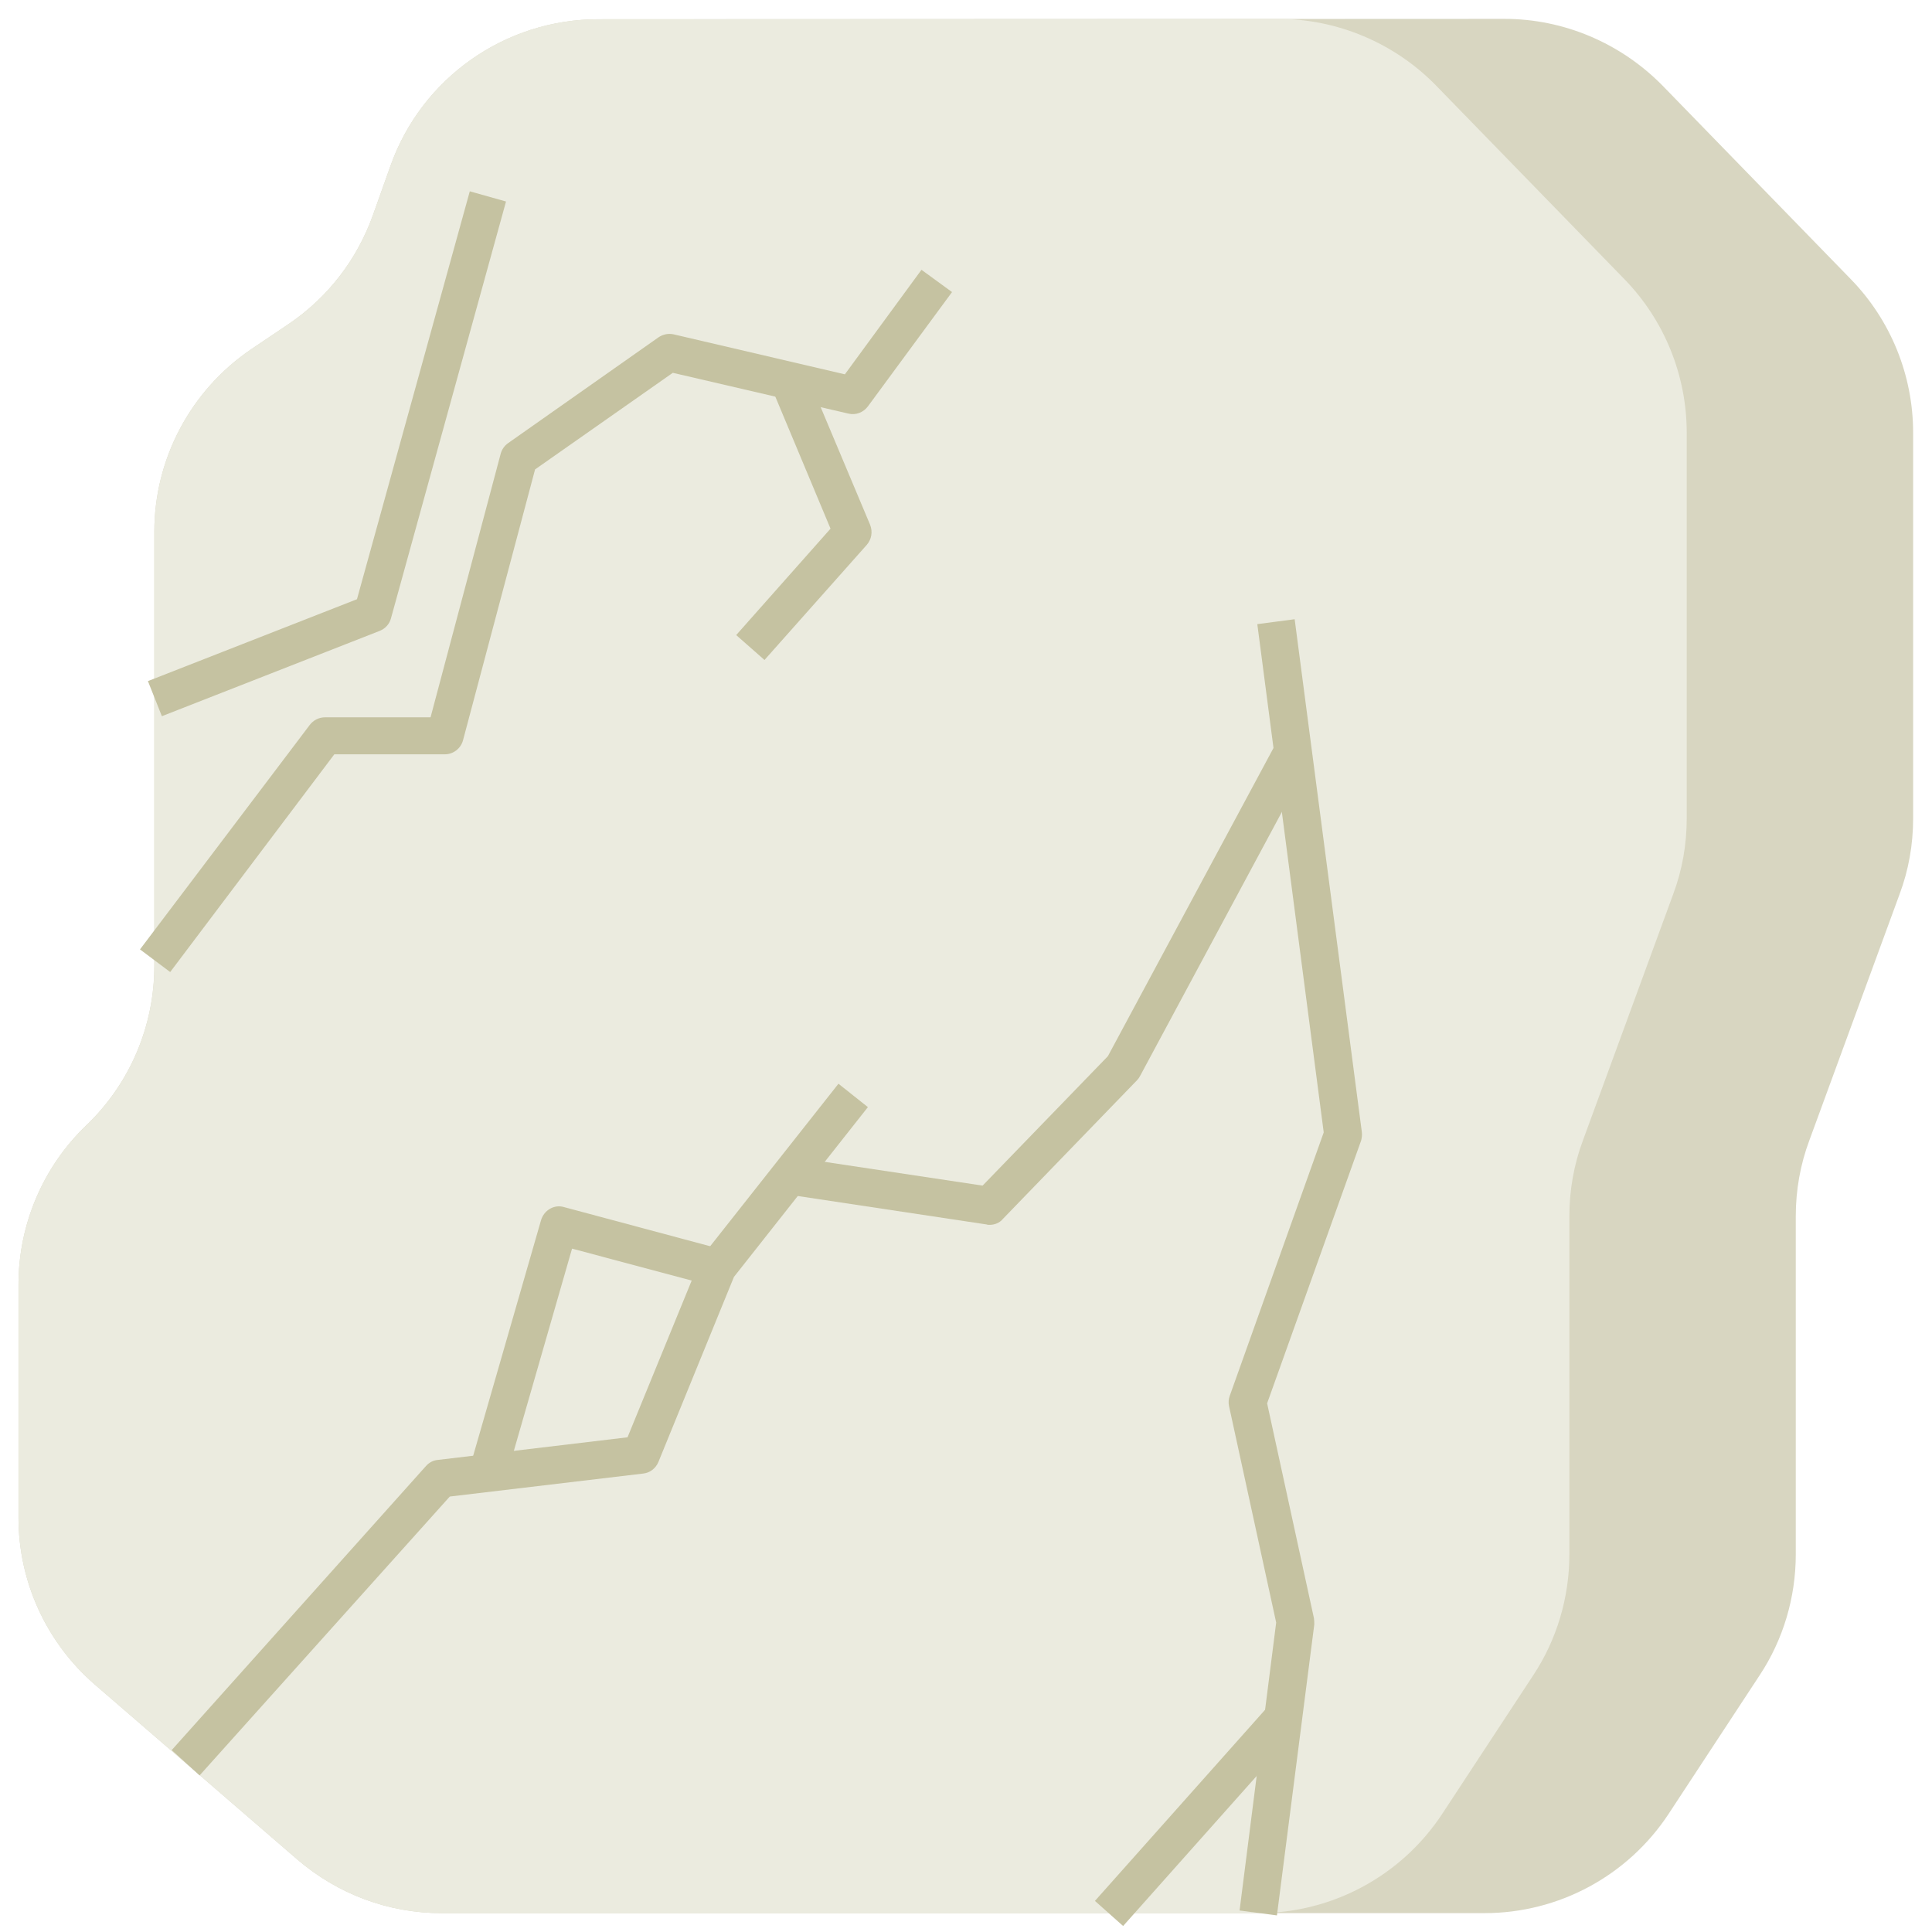 <svg id="Layer_1" enable-background="new 0 0 512 512" height="512" viewBox="0 0 512 512" width="512" xmlns="http://www.w3.org/2000/svg"><g id="XMLID_1_"><g id="XMLID_3763_"><path id="XMLID_1142_" d="m103.5 43.9-4.7 13.2c-4.2 11.7-11.9 21.7-22.2 28.7l-10.1 6.8c-16 10.9-25.6 29-25.6 48.3v115.1c0 15.9-6.5 31.2-18 42.2-11.5 11-18 26.3-18 42.2v61.8c0 17 7.4 33.1 20.2 44.2l53.6 46.3c10.8 9.3 24.3 14.3 38.3 14.3h276.4c19.7 0 38-9.9 48.8-26.3l24.1-36.7c6.3-9.5 9.6-20.7 9.6-32.1v-89.6c0-6.9 1.2-13.7 3.6-20.1l23.9-65.2c2.4-6.4 3.6-13.2 3.6-20.1v-102.2c0-15.2-5.9-29.8-16.5-40.7l-49.9-51.3c-11.1-11.3-26.2-17.7-41.9-17.7l-240.1.1c-24.7 0-46.8 15.5-55.1 38.8z" fill="#d8d6c1"/><path id="XMLID_1141_" d="m103.5 43.9-4.7 13.2c-4.2 11.7-11.9 21.7-22.2 28.7l-10.1 6.8c-16 10.9-25.6 29-25.6 48.3v115.1c0 15.9-6.5 31.2-18 42.2-11.5 11-18 26.3-18 42.2v61.8c0 17 7.4 33.1 20.2 44.2l53.6 46.3c10.8 9.3 24.3 14.3 38.3 14.3h216.4c19.7 0 38-9.9 48.8-26.3l24.1-36.7c6.3-9.5 9.6-20.7 9.6-32.1v-89.6c0-6.9 1.2-13.7 3.6-20.1l23.9-65.2c2.4-6.4 3.6-13.2 3.6-20.1v-102.2c0-15.2-5.9-29.8-16.5-40.7l-49.9-51.3c-11-11.3-26.2-17.7-41.9-17.7l-180.2.1c-24.6 0-46.7 15.5-55 38.8z" fill="#ebebdf"/><g id="XMLID_1140_"><path id="XMLID_2316_" d="m52.9 470.5-7.4-6.7 67.4-75.3c.8-.9 1.9-1.5 3.1-1.6l50.3-6 19.2-46.9c.2-.4.4-.8.7-1.2l36-45.6 7.8 6.2-35.5 45-20 49c-.7 1.7-2.2 2.9-4 3.1l-51.3 6.1z" fill="#c5c2a1"/></g><g id="XMLID_1139_"><path id="XMLID_2315_" d="m134.1 391.7-9.6-2.8 18.9-65.6c.8-2.6 3.5-4.2 6.1-3.4l41.8 11.2-2.6 9.7-37.1-9.9z" fill="#c5c2a1"/></g><g id="XMLID_1138_"><path id="XMLID_2314_" d="m262.2 324.6c-.2 0-.5 0-.7-.1l-53.1-8 1.5-9.9 50.5 7.6 33.2-34.3 45.3-84.3 8.8 4.7-45.6 84.9c-.2.4-.5.8-.8 1.1l-35.5 36.7c-.9 1.1-2.2 1.6-3.6 1.6z" fill="#c5c2a1"/></g><g id="XMLID_1137_"><path id="XMLID_2313_" d="m338.4 507.6-9.9-1.3 9.7-76.3-12.5-57.4c-.2-.9-.1-1.9.2-2.7l24.9-69.8-17.6-134.7 9.9-1.3 17.8 135.9c.1.8 0 1.6-.2 2.3l-24.9 69.6 12.4 56.9c.1.6.1 1.1.1 1.7z" fill="#c5c2a1"/></g><g id="XMLID_1136_"><path id="XMLID_2312_" d="m312 446.3h10v69.5h-10z" fill="#c5c2a1" transform="matrix(.747 .665 -.665 .747 400.112 -89.022)"/></g><g id="XMLID_1135_"><path id="XMLID_2311_" d="m45.1 257.6-8-6 45-59.5c.9-1.2 2.4-2 4-2h28l18.6-69.9c.3-1.1 1-2.1 2-2.8l39.8-28c1.2-.8 2.6-1.1 4-.8l45.4 10.6 20.3-27.7 8.1 5.9-22.3 30.3c-1.2 1.6-3.2 2.4-5.2 1.9l-46.5-10.8-36.5 25.6-19.1 71.8c-.6 2.2-2.6 3.7-4.8 3.7h-29.3z" fill="#c5c2a1"/></g><g id="XMLID_1134_"><path id="XMLID_2310_" d="m42.9 189.8-3.7-9.3 55.4-21.7 29.9-108.1 9.6 2.7-30.5 110.5c-.4 1.5-1.5 2.7-3 3.3z" fill="#c5c2a1"/></g><g id="XMLID_1133_"><path id="XMLID_2309_" d="m202.6 174.9-7.5-6.6 25-28.2-15.6-37.3 9.2-3.9 16.9 40.2c.7 1.8.4 3.8-.9 5.3z" fill="#c5c2a1"/></g></g></g></svg>